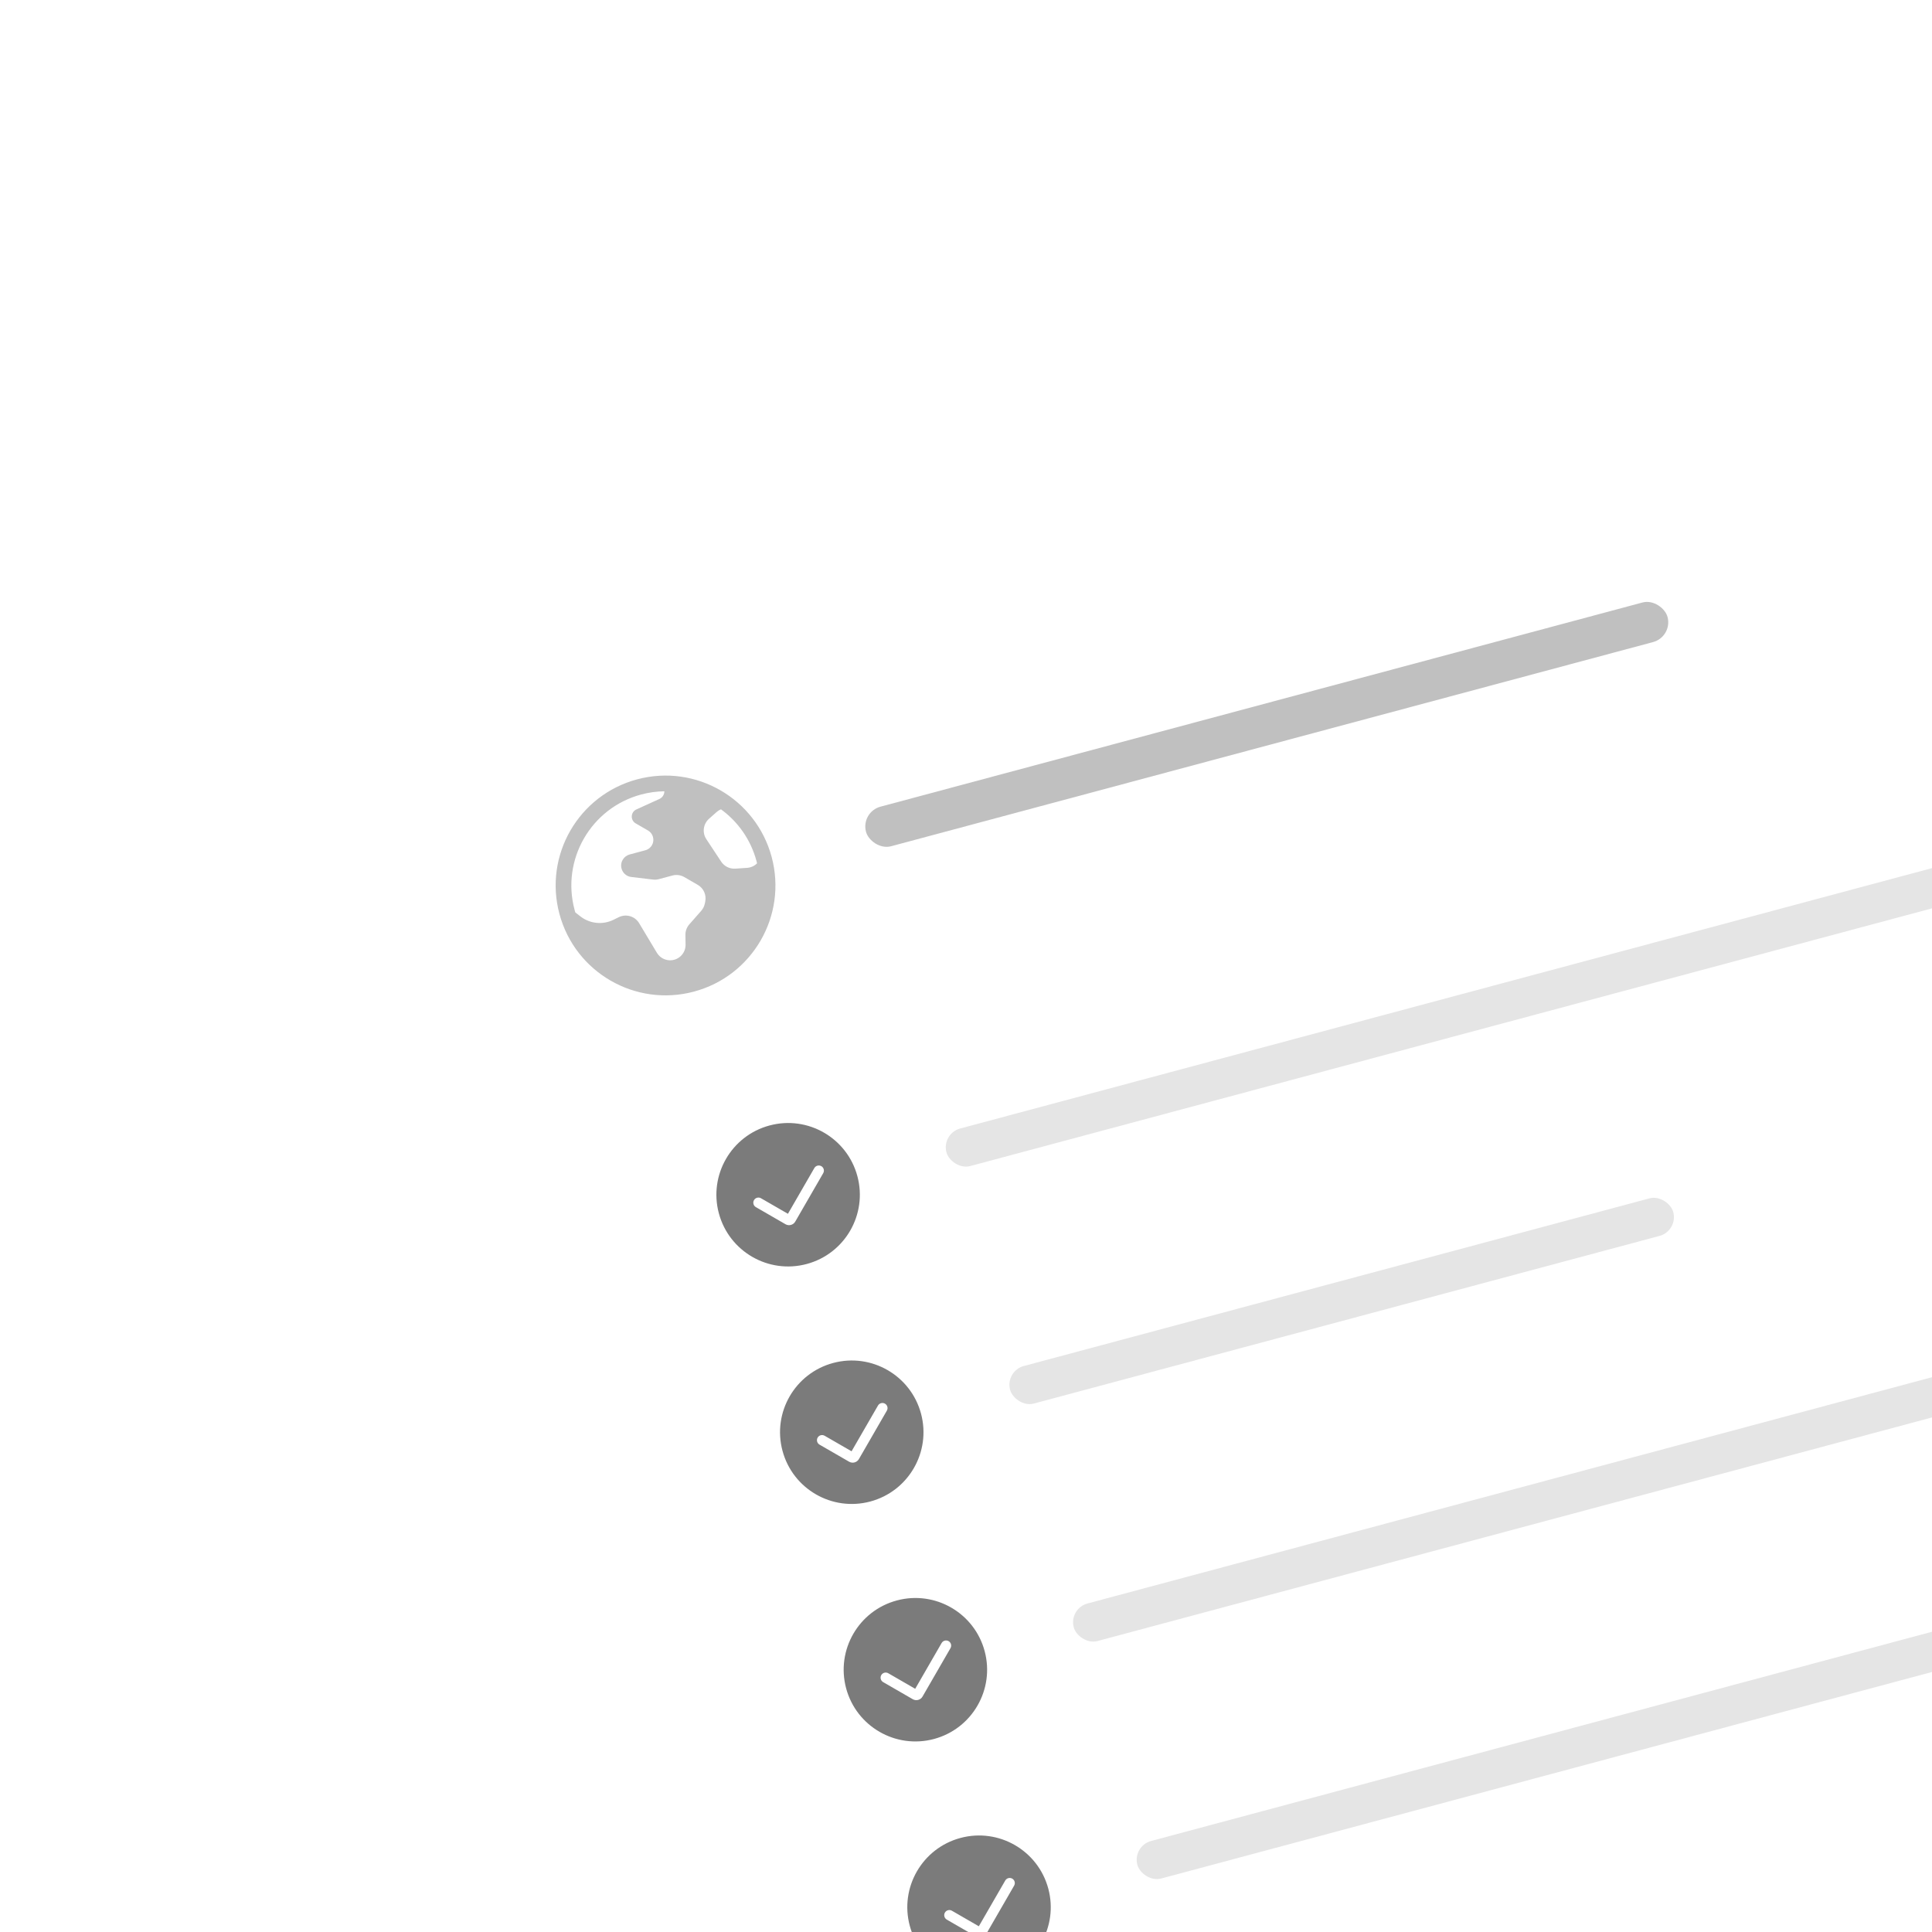<svg width="120" height="120" viewBox="0 0 120 120" fill="none" xmlns="http://www.w3.org/2000/svg">
    <g clip-path="url(#clip0_9835_199540)">
        <g filter="url(#filter0_d_9835_199540)">
            <rect
                x="18"
                y="27.367"
                width="109.605"
                height="122.114"
                rx="6.918"
                transform="rotate(-15 18 27.367)"
                fill="white"
                shape-rendering="crispEdges"
            />
            <path
                fill-rule="evenodd"
                clip-rule="evenodd"
                d="M43.104 51.59C46.745 50.614 48.905 46.872 47.93 43.232C46.954 39.592 43.212 37.431 39.572 38.407C35.932 39.382 33.771 43.124 34.747 46.764C35.722 50.405 39.464 52.565 43.104 51.59ZM47.023 43.62C47.012 43.575 47 43.53 46.988 43.484C46.627 42.138 45.825 41.028 44.78 40.268C44.684 40.308 44.593 40.364 44.511 40.436L44.039 40.855C43.676 41.177 43.605 41.717 43.872 42.122L44.793 43.517C44.986 43.809 45.32 43.975 45.669 43.953L46.398 43.905C46.648 43.889 46.867 43.781 47.023 43.62ZM35.733 46.671L36.042 46.913C36.633 47.377 37.437 47.46 38.11 47.127L38.431 46.969C38.886 46.744 39.438 46.906 39.699 47.342L40.801 49.18C40.964 49.452 41.25 49.625 41.566 49.644C42.124 49.678 42.592 49.229 42.582 48.671L42.572 48.074C42.568 47.831 42.655 47.596 42.815 47.414L43.555 46.571C43.667 46.444 43.744 46.289 43.778 46.123L43.804 45.997C43.888 45.586 43.7 45.167 43.336 44.958L42.503 44.477C42.279 44.348 42.013 44.313 41.764 44.38L40.923 44.605C40.803 44.637 40.678 44.646 40.555 44.631L39.21 44.471C38.701 44.41 38.42 43.849 38.676 43.405C38.771 43.241 38.927 43.121 39.11 43.072L40.084 42.811C40.184 42.784 40.277 42.734 40.355 42.665C40.698 42.361 40.642 41.81 40.245 41.581L39.484 41.142C39.141 40.944 39.166 40.44 39.526 40.276L40.956 39.626C41.147 39.539 41.264 39.35 41.265 39.148C40.789 39.154 40.306 39.219 39.824 39.348C36.704 40.184 34.852 43.392 35.688 46.512C35.703 46.565 35.718 46.619 35.733 46.671Z"
                fill="#C0C0C0"
            />
            <rect
                x="53.459"
                y="40.433"
                width="51.542"
                height="2.545"
                rx="1.273"
                transform="rotate(-15 53.459 40.433)"
                fill="#C0C0C0"
            />
            <path
                fill-rule="evenodd"
                clip-rule="evenodd"
                d="M50.104 68.51C52.481 67.873 53.891 65.431 53.254 63.054C52.617 60.678 50.175 59.268 47.799 59.905C45.422 60.541 44.012 62.984 44.649 65.36C45.286 67.736 47.728 69.146 50.104 68.51ZM51.131 62.868C51.219 62.716 51.167 62.521 51.015 62.433C50.863 62.346 50.668 62.398 50.58 62.55L48.94 65.391L47.267 64.426C47.115 64.338 46.92 64.39 46.832 64.542C46.744 64.694 46.796 64.889 46.949 64.977L48.787 66.038C49 66.161 49.272 66.088 49.395 65.875L51.131 62.868Z"
                fill="#7B7B7B"
            />
            <rect
                x="58.473"
                y="60.406"
                width="69.195"
                height="2.414"
                rx="1.207"
                transform="rotate(-15 58.473 60.406)"
                fill="#E5E5E5"
            />
            <path
                fill-rule="evenodd"
                clip-rule="evenodd"
                d="M54.057 83.261C56.433 82.624 57.843 80.181 57.207 77.805C56.57 75.429 54.127 74.019 51.751 74.656C49.375 75.293 47.965 77.735 48.602 80.111C49.238 82.487 51.681 83.897 54.057 83.261ZM55.084 77.619C55.172 77.467 55.12 77.272 54.967 77.184C54.815 77.096 54.621 77.149 54.533 77.301L52.892 80.142L51.219 79.177C51.067 79.089 50.873 79.141 50.785 79.293C50.697 79.445 50.749 79.64 50.901 79.728L52.739 80.789C52.952 80.912 53.225 80.839 53.348 80.626L55.084 77.619Z"
                fill="#7B7B7B"
            />
            <rect
                x="62.426"
                y="75.157"
                width="42.644"
                height="2.414"
                rx="1.207"
                transform="rotate(-15 62.426 75.157)"
                fill="#E5E5E5"
            />
            <path
                fill-rule="evenodd"
                clip-rule="evenodd"
                d="M58.01 98.012C60.386 97.375 61.796 94.933 61.159 92.556C60.523 90.18 58.08 88.77 55.704 89.407C53.328 90.043 51.918 92.486 52.554 94.862C53.191 97.238 55.633 98.648 58.01 98.012ZM59.036 92.37C59.124 92.218 59.072 92.023 58.92 91.935C58.768 91.847 58.573 91.9 58.485 92.052L56.845 94.894L55.172 93.928C55.02 93.84 54.825 93.892 54.737 94.044C54.65 94.196 54.702 94.391 54.854 94.479L56.692 95.54C56.905 95.663 57.177 95.59 57.3 95.377L59.036 92.37Z"
                fill="#7B7B7B"
            />
            <rect
                x="66.379"
                y="89.908"
                width="59.54"
                height="2.414"
                rx="1.207"
                transform="rotate(-15 66.379 89.908)"
                fill="#E5E5E5"
            />
            <path
                fill-rule="evenodd"
                clip-rule="evenodd"
                d="M61.962 112.763C64.338 112.126 65.749 109.683 65.112 107.307C64.475 104.931 62.033 103.521 59.657 104.158C57.28 104.794 55.87 107.237 56.507 109.613C57.144 111.989 59.586 113.399 61.962 112.763ZM62.989 107.121C63.077 106.969 63.025 106.774 62.873 106.686C62.72 106.598 62.526 106.651 62.438 106.803L60.797 109.644L59.124 108.679C58.972 108.591 58.778 108.643 58.69 108.795C58.602 108.947 58.654 109.142 58.806 109.23L60.645 110.291C60.858 110.414 61.13 110.341 61.253 110.128L62.989 107.121Z"
                fill="#7B7B7B"
            />
            <rect
                x="70.331"
                y="104.659"
                width="78.046"
                height="2.414"
                rx="1.207"
                transform="rotate(-15 70.331 104.659)"
                fill="#E5E5E5"
            />
        </g>
    </g>
    <defs>
        <filter
            id="filter0_d_9835_199540"
            x="-2"
            y="-11.001"
            width="177.476"
            height="186.321"
            filterUnits="userSpaceOnUse"
            color-interpolation-filters="sRGB"
        >
            <feFlood flood-opacity="0" result="BackgroundImageFix" />
            <feColorMatrix
                in="SourceAlpha"
                type="matrix"
                values="0 0 0 0 0 0 0 0 0 0 0 0 0 0 0 0 0 0 127 0"
                result="hardAlpha"
            />
            <feOffset dy="10" />
            <feGaussianBlur stdDeviation="10" />
            <feComposite in2="hardAlpha" operator="out" />
            <feColorMatrix type="matrix" values="0 0 0 0 0.753 0 0 0 0 0.753 0 0 0 0 0.753 0 0 0 1 0" />
            <feBlend mode="normal" in2="BackgroundImageFix" result="effect1_dropShadow_9835_199540" />
            <feBlend mode="normal" in="SourceGraphic" in2="effect1_dropShadow_9835_199540" result="shape" />
        </filter>
        <clipPath id="clip0_9835_199540">
            <rect width="120" height="120" fill="white" />
        </clipPath>
    </defs>
</svg>
